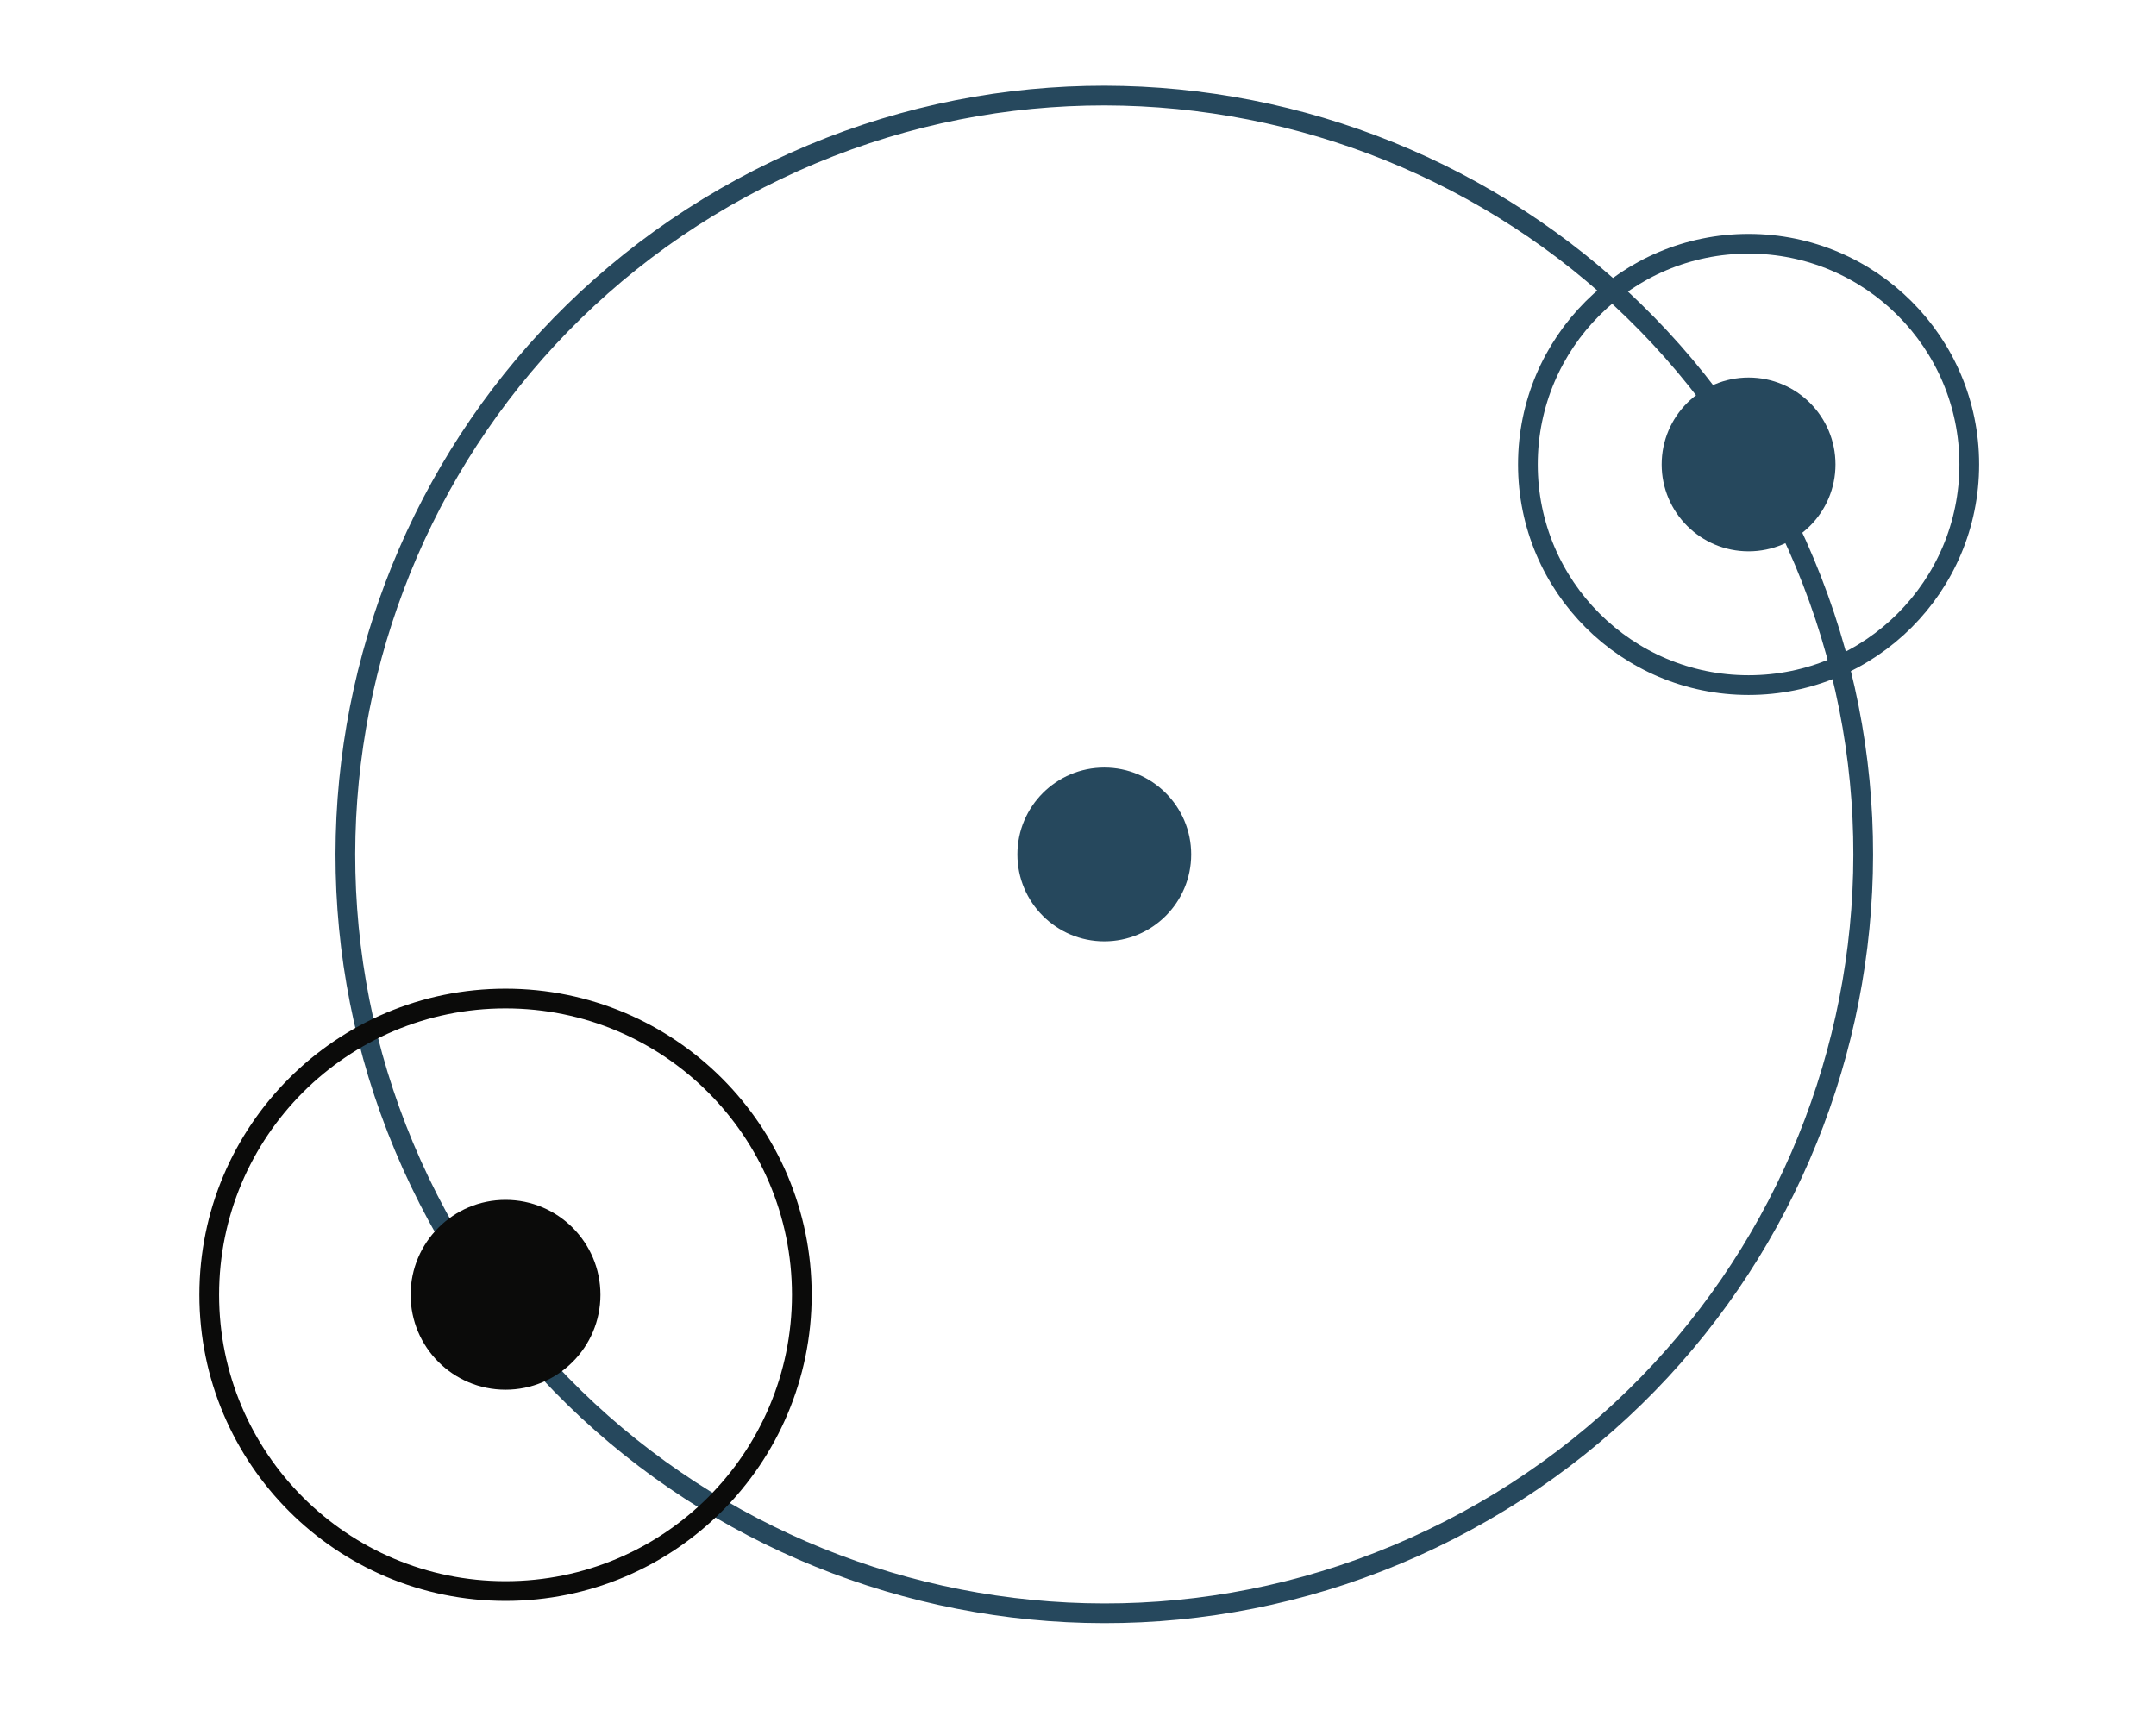 <svg width="82px" height="66px" viewBox="0 0 82 66" version="1.1" xmlns="http://www.w3.org/2000/svg" xmlns:xlink="http://www.w3.org/1999/xlink"><title>tech-search</title><desc>Created with Sketch.</desc><defs/><g stroke="none" stroke-width="1" fill="none" fill-rule="evenodd"><path d="M37.305,28.5 C37.305,30.325 35.825,31.805 34,31.805 C32.175,31.805 30.695,30.325 30.695,28.5 C30.695,26.675 32.175,25.195 34,25.195 C35.825,25.195 37.305,26.675 37.305,28.5" fill="#26485D" transform="translate(8 4)"/><path d="M66.898,13.666 C66.898,18.301 63.14,22.059 58.505,22.059 C53.869,22.059 50.111,18.301 50.111,13.666 C50.111,9.03 53.869,5.272 58.505,5.272 C63.14,5.272 66.898,9.03 66.898,13.666 L66.898,13.666 Z" stroke="#26485D" stroke-width="0.75" transform="translate(8 4)"/><path d="M61.81,13.666 C61.81,15.491 60.33,16.971 58.505,16.971 C56.679,16.971 55.199,15.491 55.199,13.666 C55.199,11.84 56.679,10.36 58.505,10.36 C60.33,10.36 61.81,11.84 61.81,13.666" fill="#26485D" transform="translate(8 4)"/><path d="M59.703,15.378 C66.95,29.574 61.317,46.956 47.122,54.203 C32.926,61.45 15.544,55.817 8.297,41.622 C1.05,27.426 6.683,10.044 20.878,2.797 C35.074,-4.45 52.456,1.183 59.703,15.378 L59.703,15.378 Z" stroke="#26485D" stroke-width="0.75" transform="translate(8 4)"/><path d="M14.837,45.25 C14.837,47.244 13.221,48.86 11.227,48.86 C9.233,48.86 7.617,47.244 7.617,45.25 C7.617,43.256 9.233,41.639 11.227,41.639 C13.221,41.639 14.837,43.256 14.837,45.25" fill="#0B0B0A" transform="translate(8 4)"/><path d="M22.496,45.25 C22.496,51.473 17.451,56.518 11.227,56.518 C5.004,56.518 -0.042,51.473 -0.042,45.25 C-0.042,39.026 5.004,33.981 11.227,33.981 C17.451,33.981 22.496,39.026 22.496,45.25 L22.496,45.25 Z" stroke="#0B0B0A" stroke-width="0.75" transform="translate(8 4)"/></g></svg>